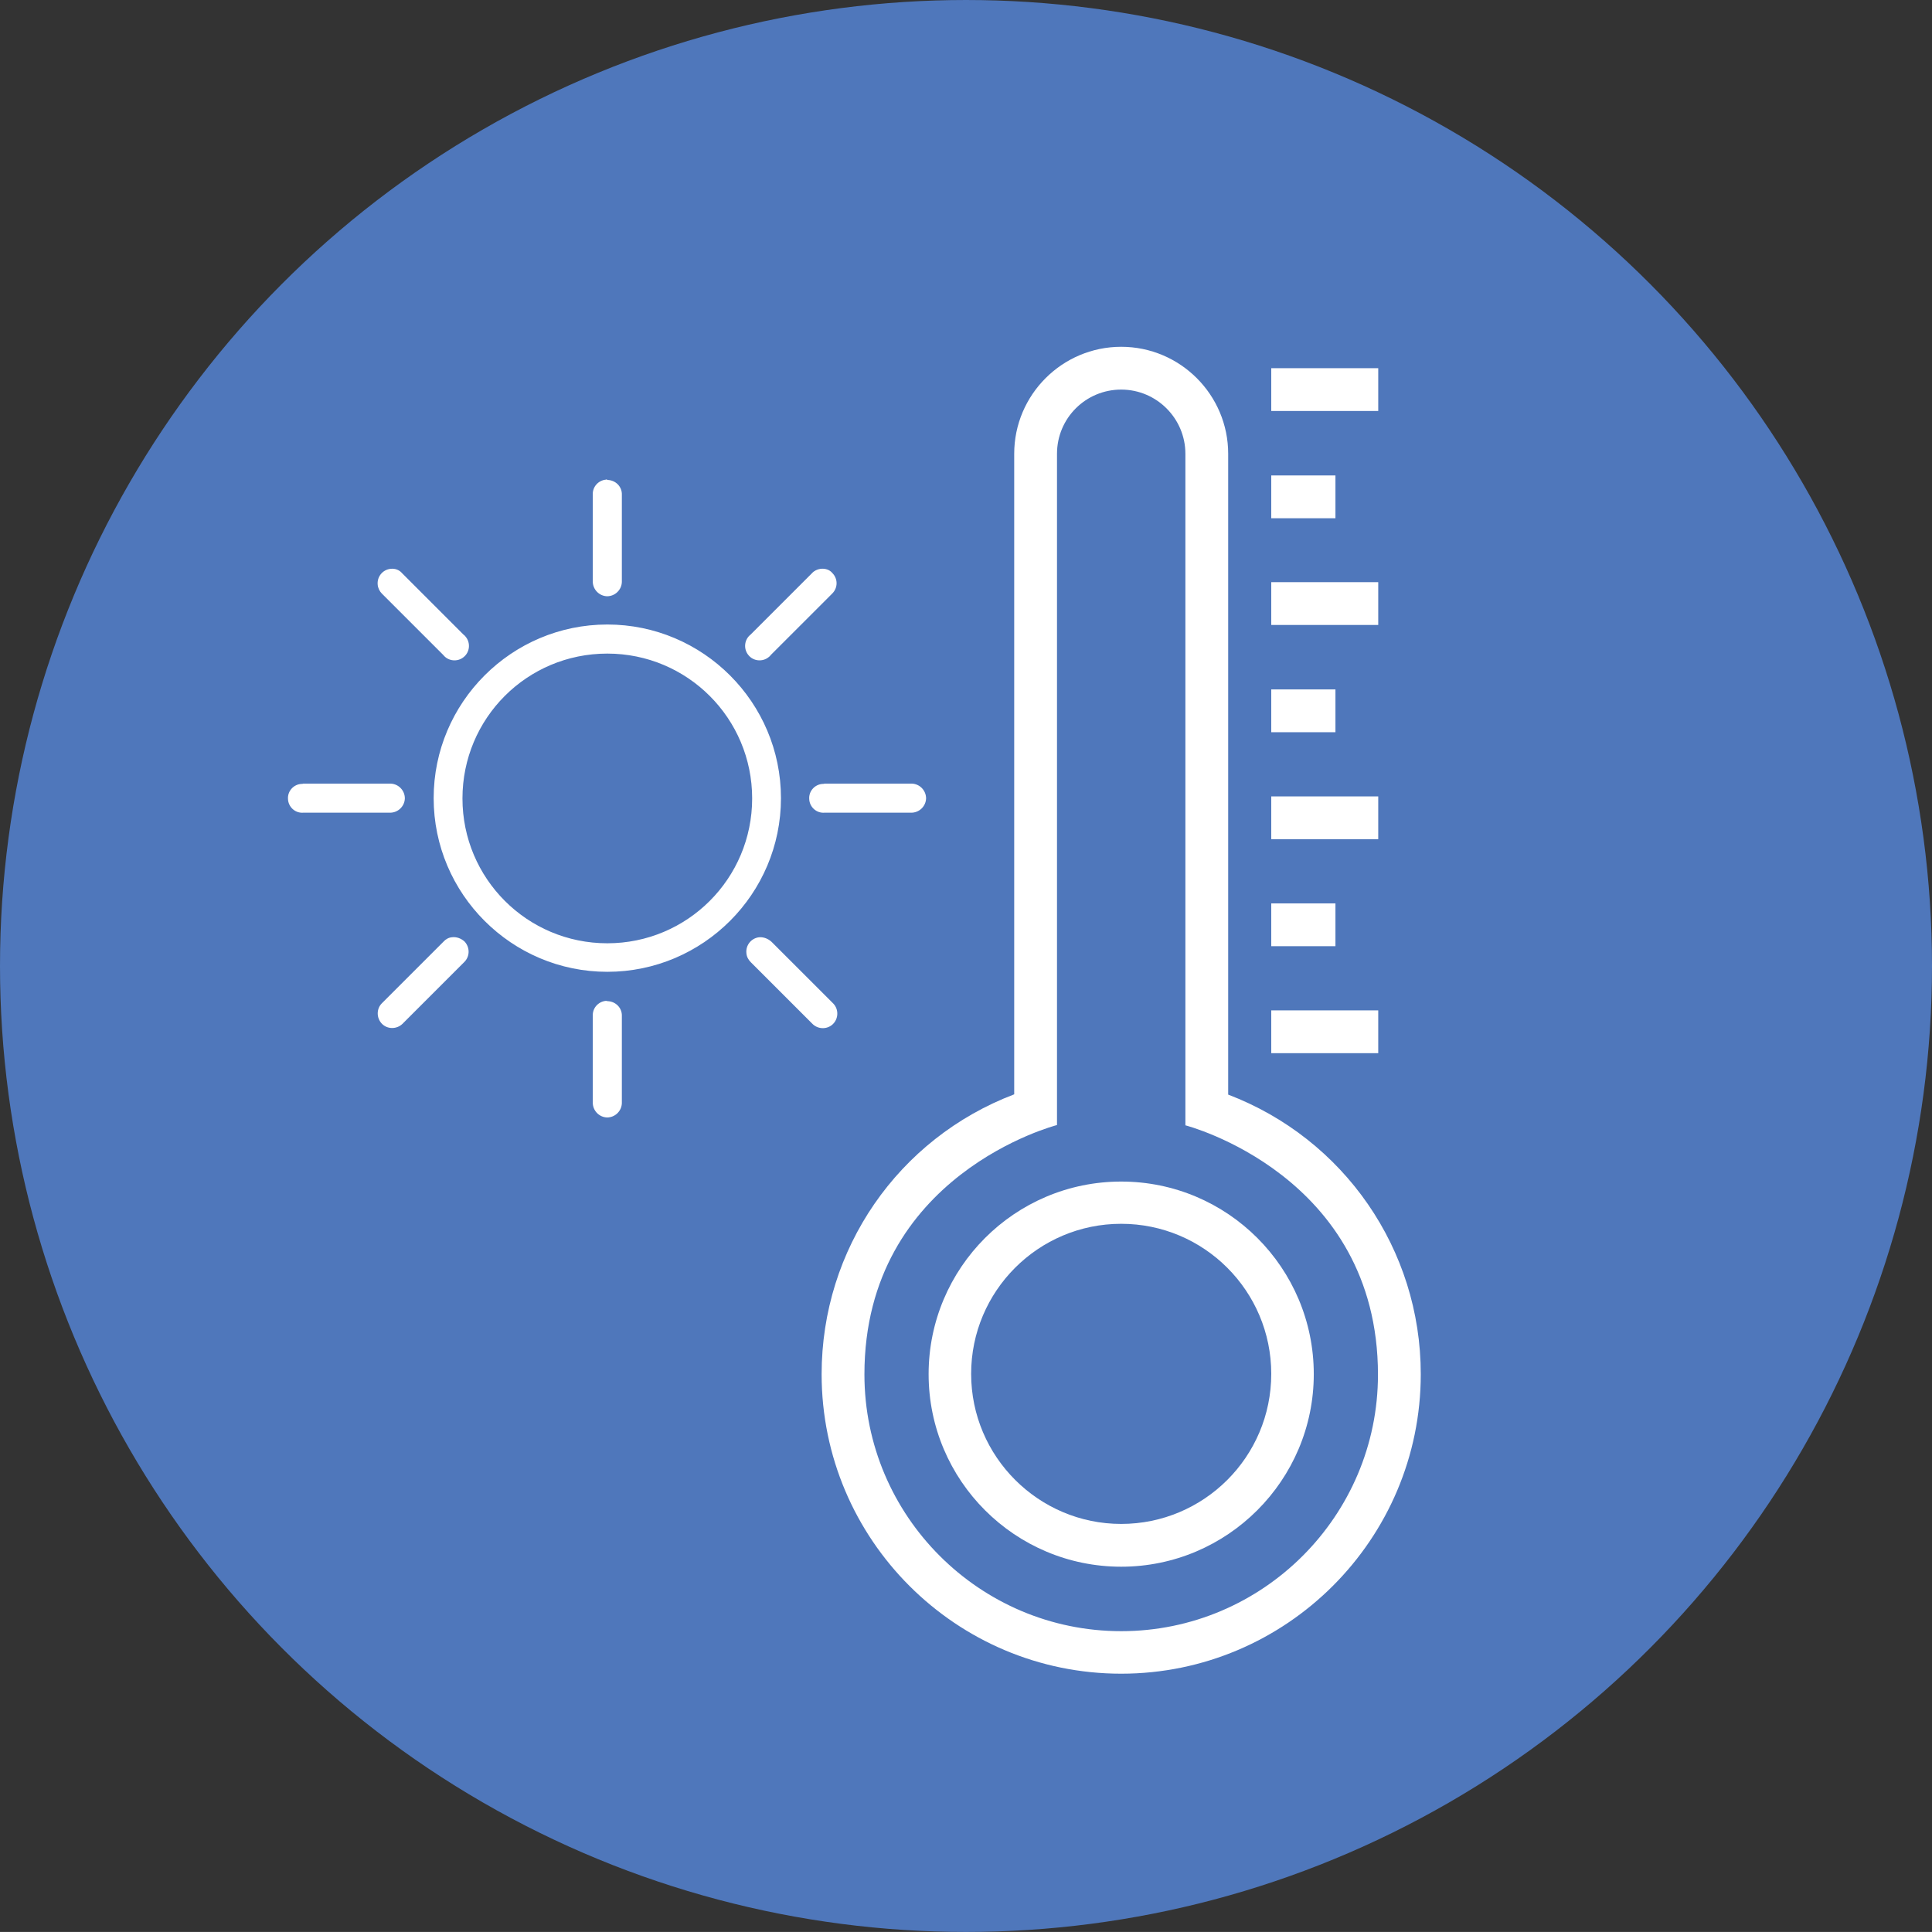 <?xml version="1.0" encoding="utf-8"?>
<!-- Generator: Adobe Illustrator 16.0.0, SVG Export Plug-In . SVG Version: 6.00 Build 0)  -->
<!DOCTYPE svg PUBLIC "-//W3C//DTD SVG 1.1//EN" "http://www.w3.org/Graphics/SVG/1.1/DTD/svg11.dtd">
<svg version="1.1" xmlns="http://www.w3.org/2000/svg" xmlns:xlink="http://www.w3.org/1999/xlink" x="0px" y="0px"
	 width="443.303px" height="443.291px" viewBox="0 0 443.303 443.291" enable-background="new 0 0 443.303 443.291"
	 xml:space="preserve">
<rect x="0" y="0" width="443.303" height="443.291" fill="#333333" stroke="none"/>
<g id="Layer_3">
	<g>
		<ellipse fill="#4F77BB" cx="221.652" cy="221.646" rx="221.652" ry="221.645"/>
		<g>
			<path fill="#FFFFFF" d="M257.262,271.112c-24.424,0-44.188,19.827-44.188,44.187c0,24.422,19.827,44.186,44.188,44.186
				c24.358,0,44.188-19.827,44.188-44.186S281.684,271.112,257.262,271.112z M257.262,349.668
				c-18.946,0-34.431-15.423-34.431-34.432c0-19.008,15.42-34.431,34.431-34.431c19.009,0,34.431,15.423,34.431,34.431
				C291.693,334.308,276.208,349.668,257.262,349.668z"/>
			<path fill="#FFFFFF" d="M281.81,251.159V104.121c0-13.533-11.016-24.548-24.548-24.548c-13.535,0-24.549,11.015-24.549,24.548
				v146.975c-26.626,10.134-44.188,35.501-44.188,64.203c0,37.956,30.843,68.735,68.737,68.735S326,353.192,326,315.299
				C326,286.66,308.373,261.293,281.81,251.159z M257.262,374.277c-32.48,0-58.917-26.436-58.917-58.916
				c0-45.948,44.187-57.216,44.187-57.216V104.121c0-8.183,6.61-14.729,14.73-14.729s14.729,6.61,14.729,14.729v154.087
				c0,0,44.188,11.33,44.188,57.216C316.178,347.842,289.743,374.277,257.262,374.277z"/>
			<rect x="291.693" y="84.482" fill="#FFFFFF" width="24.548" height="9.82"/>
			<rect x="291.693" y="109.093" fill="#FFFFFF" width="14.729" height="9.82"/>
			<rect x="291.693" y="133.579" fill="#FFFFFF" width="24.548" height="9.819"/>
			<rect x="291.693" y="158.19" fill="#FFFFFF" width="14.729" height="9.819"/>
			<rect x="291.693" y="182.739" fill="#FFFFFF" width="24.548" height="9.818"/>
			<rect x="291.693" y="207.287" fill="#FFFFFF" width="14.729" height="9.819"/>
			<rect x="291.693" y="231.835" fill="#FFFFFF" width="24.548" height="9.819"/>
		</g>
		<g transform="translate(0,-952.362)">
			<path fill="#FFFFFF" d="M138.971,1062.425c-1.698,0.188-3.021,1.637-2.958,3.397v19.955c0,1.826,1.449,3.335,3.274,3.399
				c1.826,0,3.336-1.448,3.399-3.274c0-0.063,0-0.063,0-0.063v-19.952c0.063-1.825-1.385-3.336-3.274-3.399
				C139.224,1062.361,139.099,1062.361,138.971,1062.425z M89.623,1082.882c-1.825,0.188-3.147,1.824-2.959,3.65
				c0.063,0.756,0.441,1.511,0.944,2.015l14.099,14.098c1.134,1.449,3.274,1.638,4.659,0.504c1.448-1.134,1.637-3.272,0.504-4.658
				c-0.127-0.188-0.315-0.377-0.504-0.502l-14.1-14.1C91.637,1083.132,90.63,1082.755,89.623,1082.882z M188.259,1082.882
				c-0.757,0.125-1.449,0.44-1.952,1.007l-14.1,14.1c-1.448,1.133-1.637,3.272-0.504,4.656c1.133,1.449,3.273,1.638,4.658,0.504
				c0.189-0.125,0.378-0.314,0.503-0.504l14.1-14.098c1.323-1.323,1.323-3.4,0-4.722
				C190.334,1083.07,189.328,1082.755,188.259,1082.882z M139.349,1095.658c-21.968,0-39.844,17.877-39.844,39.844
				c0,21.969,17.876,39.844,39.844,39.844c21.968,0,39.845-17.875,39.845-39.844
				C179.194,1113.535,161.317,1095.658,139.349,1095.658z M139.349,1102.33c18.381,0,33.236,14.856,33.236,33.235
				c0,18.379-14.855,33.235-33.236,33.235c-18.379,0-33.235-14.855-33.235-33.235C106.114,1117.186,120.907,1102.33,139.349,1102.33
				z M69.228,1132.228c-1.825,0.064-3.273,1.639-3.147,3.462c0.063,1.826,1.636,3.275,3.462,3.148h19.953
				c1.826,0,3.336-1.448,3.399-3.274c0-1.825-1.447-3.336-3.272-3.398c-0.063,0-0.063,0-0.063,0H69.606
				C69.417,1132.228,69.354,1132.228,69.228,1132.228z M188.825,1132.228c-1.826,0.064-3.274,1.639-3.147,3.462
				c0.062,1.826,1.635,3.275,3.461,3.148h19.954c1.824,0,3.335-1.448,3.398-3.274c0-1.825-1.448-3.336-3.272-3.398h-0.063h-19.954
				C189.077,1132.228,188.951,1132.228,188.825,1132.228z M103.722,1167.414c-0.755,0.063-1.447,0.44-1.952,1.007l-14.099,14.1
				c-1.322,1.259-1.322,3.399-0.063,4.72c1.259,1.323,3.399,1.323,4.72,0.063c0.064,0,0.064-0.063,0.064-0.063l14.099-14.098
				c1.323-1.26,1.386-3.337,0.127-4.722C105.8,1167.666,104.73,1167.29,103.722,1167.414z M174.221,1167.414
				c-1.826,0.189-3.146,1.825-2.958,3.651c0.063,0.817,0.44,1.511,1.007,2.078l14.1,14.098c1.259,1.323,3.398,1.386,4.721,0.127
				c1.322-1.259,1.385-3.399,0.126-4.72l-0.063-0.065l-14.102-14.098C176.236,1167.729,175.229,1167.353,174.221,1167.414z
				 M138.971,1182.018c-1.698,0.188-3.021,1.636-2.958,3.397v19.955c0,1.825,1.449,3.335,3.274,3.399
				c1.826,0,3.336-1.449,3.399-3.273v-0.063v-19.953c0.063-1.826-1.385-3.338-3.274-3.399
				C139.224,1182.018,139.099,1182.018,138.971,1182.018z"/>
		</g>
	</g>
</g>
<g id="Status_bar">
</g>
<g id="Guides">
</g>
</svg>
